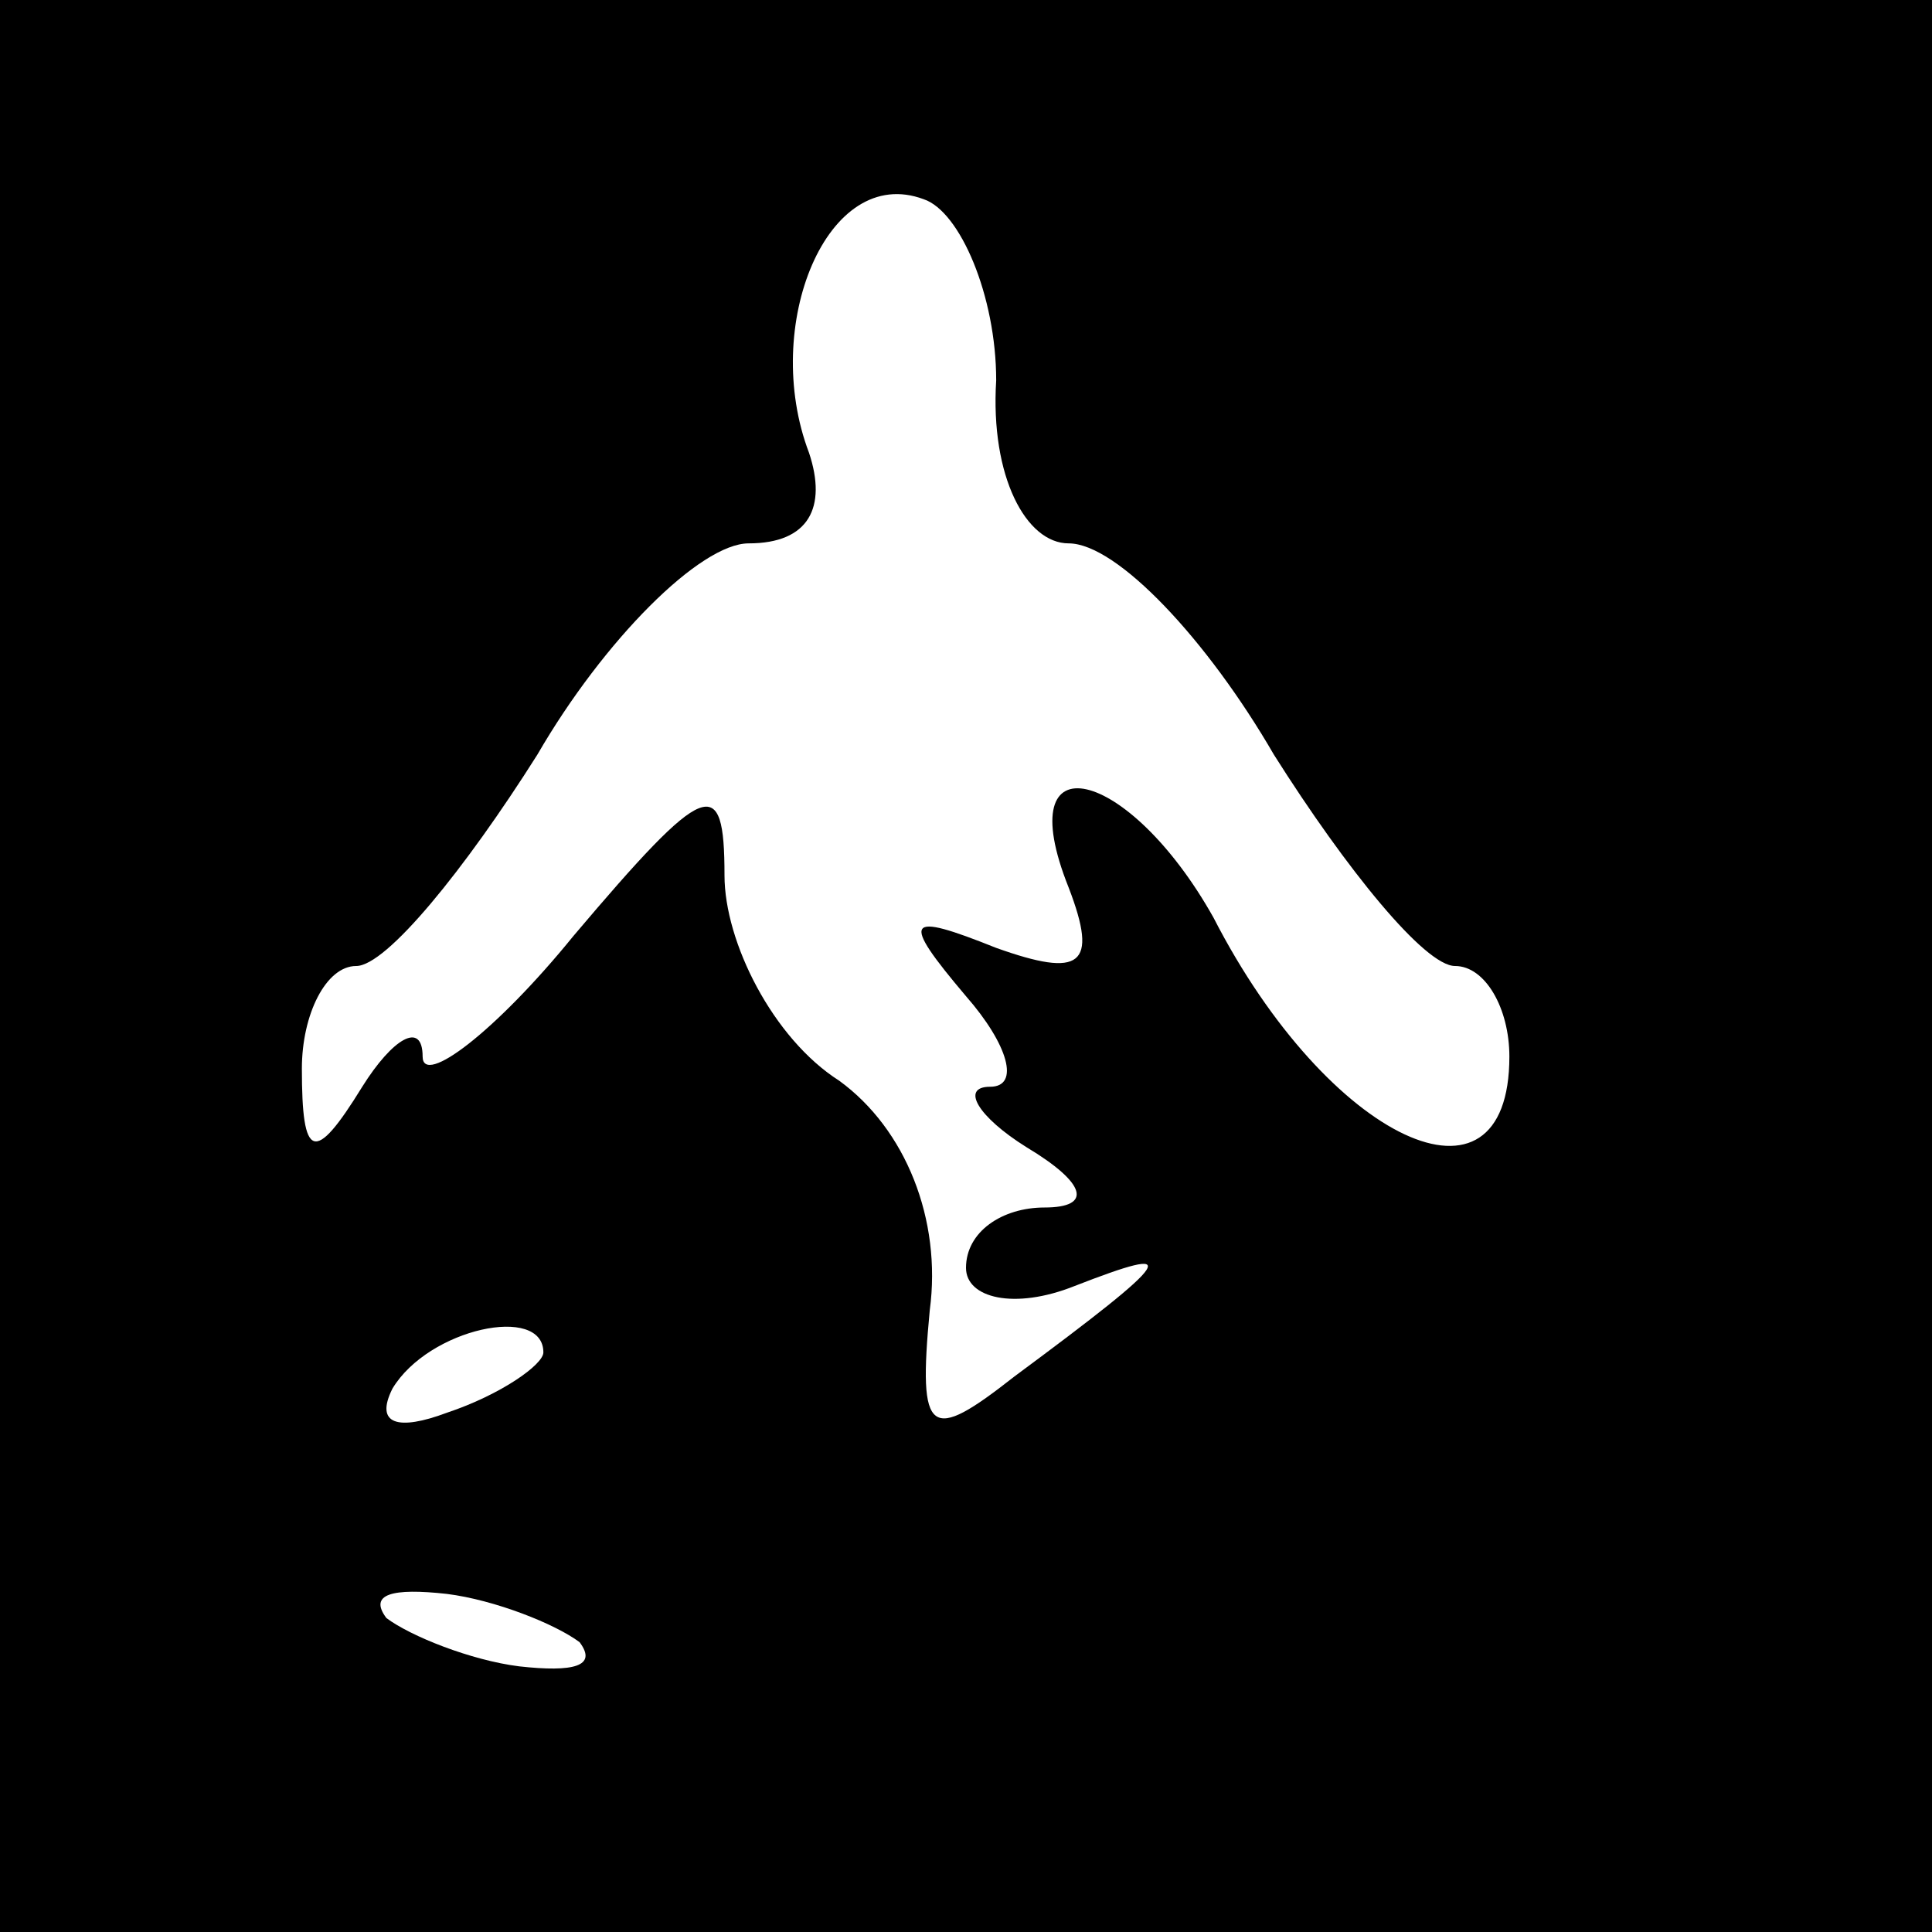 <?xml version="1.0" standalone="no"?>
<!DOCTYPE svg PUBLIC "-//W3C//DTD SVG 20010904//EN"
 "http://www.w3.org/TR/2001/REC-SVG-20010904/DTD/svg10.dtd">
<svg version="1.0" xmlns="http://www.w3.org/2000/svg"
 width="32pt" height="32pt" viewBox="0 0 32 32"
 preserveAspectRatio="xMidYMid meet">
<rect x="0" y="0" width="32" height="32" fill="#808080" stroke="none"/>
<g transform="translate(0,32) scale(0.1,-0.1)"
fill="#000000" stroke="none">
<path fill="#000000" stroke="none" d="M0 160 l0 -160 160 0 160 0 0 160 0
160 -160 0 -160 0 0 -160z"/>
<path fill="#ffffff" stroke="none" d="M165 257 c-1 -16 5 -27 12 -27 8 0 23
-16 34 -35 12 -19 25 -35 30 -35 5 0 9 -7 9 -15 0 -28 -30 -14 -49 23 -14 25
-34 30 -24 5 5 -13 2 -15 -12 -10 -15 6 -16 5 -5 -8 7 -8 9 -15 4 -15 -5 0 -2
-5 6 -10 10 -6 11 -10 3 -10 -7 0 -13 -4 -13 -10 0 -5 8 -7 18 -3 18 7 17 5
-10 -15 -14 -11 -16 -10 -14 11 2 15 -4 30 -15 38 -11 7 -19 23 -19 34 0 17
-3 16 -25 -10 -13 -16 -25 -25 -25 -20 0 6 -5 3 -10 -5 -8 -13 -10 -12 -10 3
0 9 4 17 9 17 5 0 18 16 30 35 11 19 27 35 35 35 10 0 13 6 10 15 -8 21 3 48
19 42 6 -2 12 -16 12 -30z"/>
<path fill="#ffffff" stroke="none" d="M90 96 c0 -2 -7 -7 -16 -10 -8 -3 -12
-2 -9 4 6 10 25 14 25 6z"/>
<path fill="#ffffff" stroke="none" d="M96 48 c3 -4 -1 -5 -10 -4 -8 1 -18 5
-22 8 -3 4 1 5 10 4 8 -1 18 -5 22 -8z"/>
</g>
</svg>
